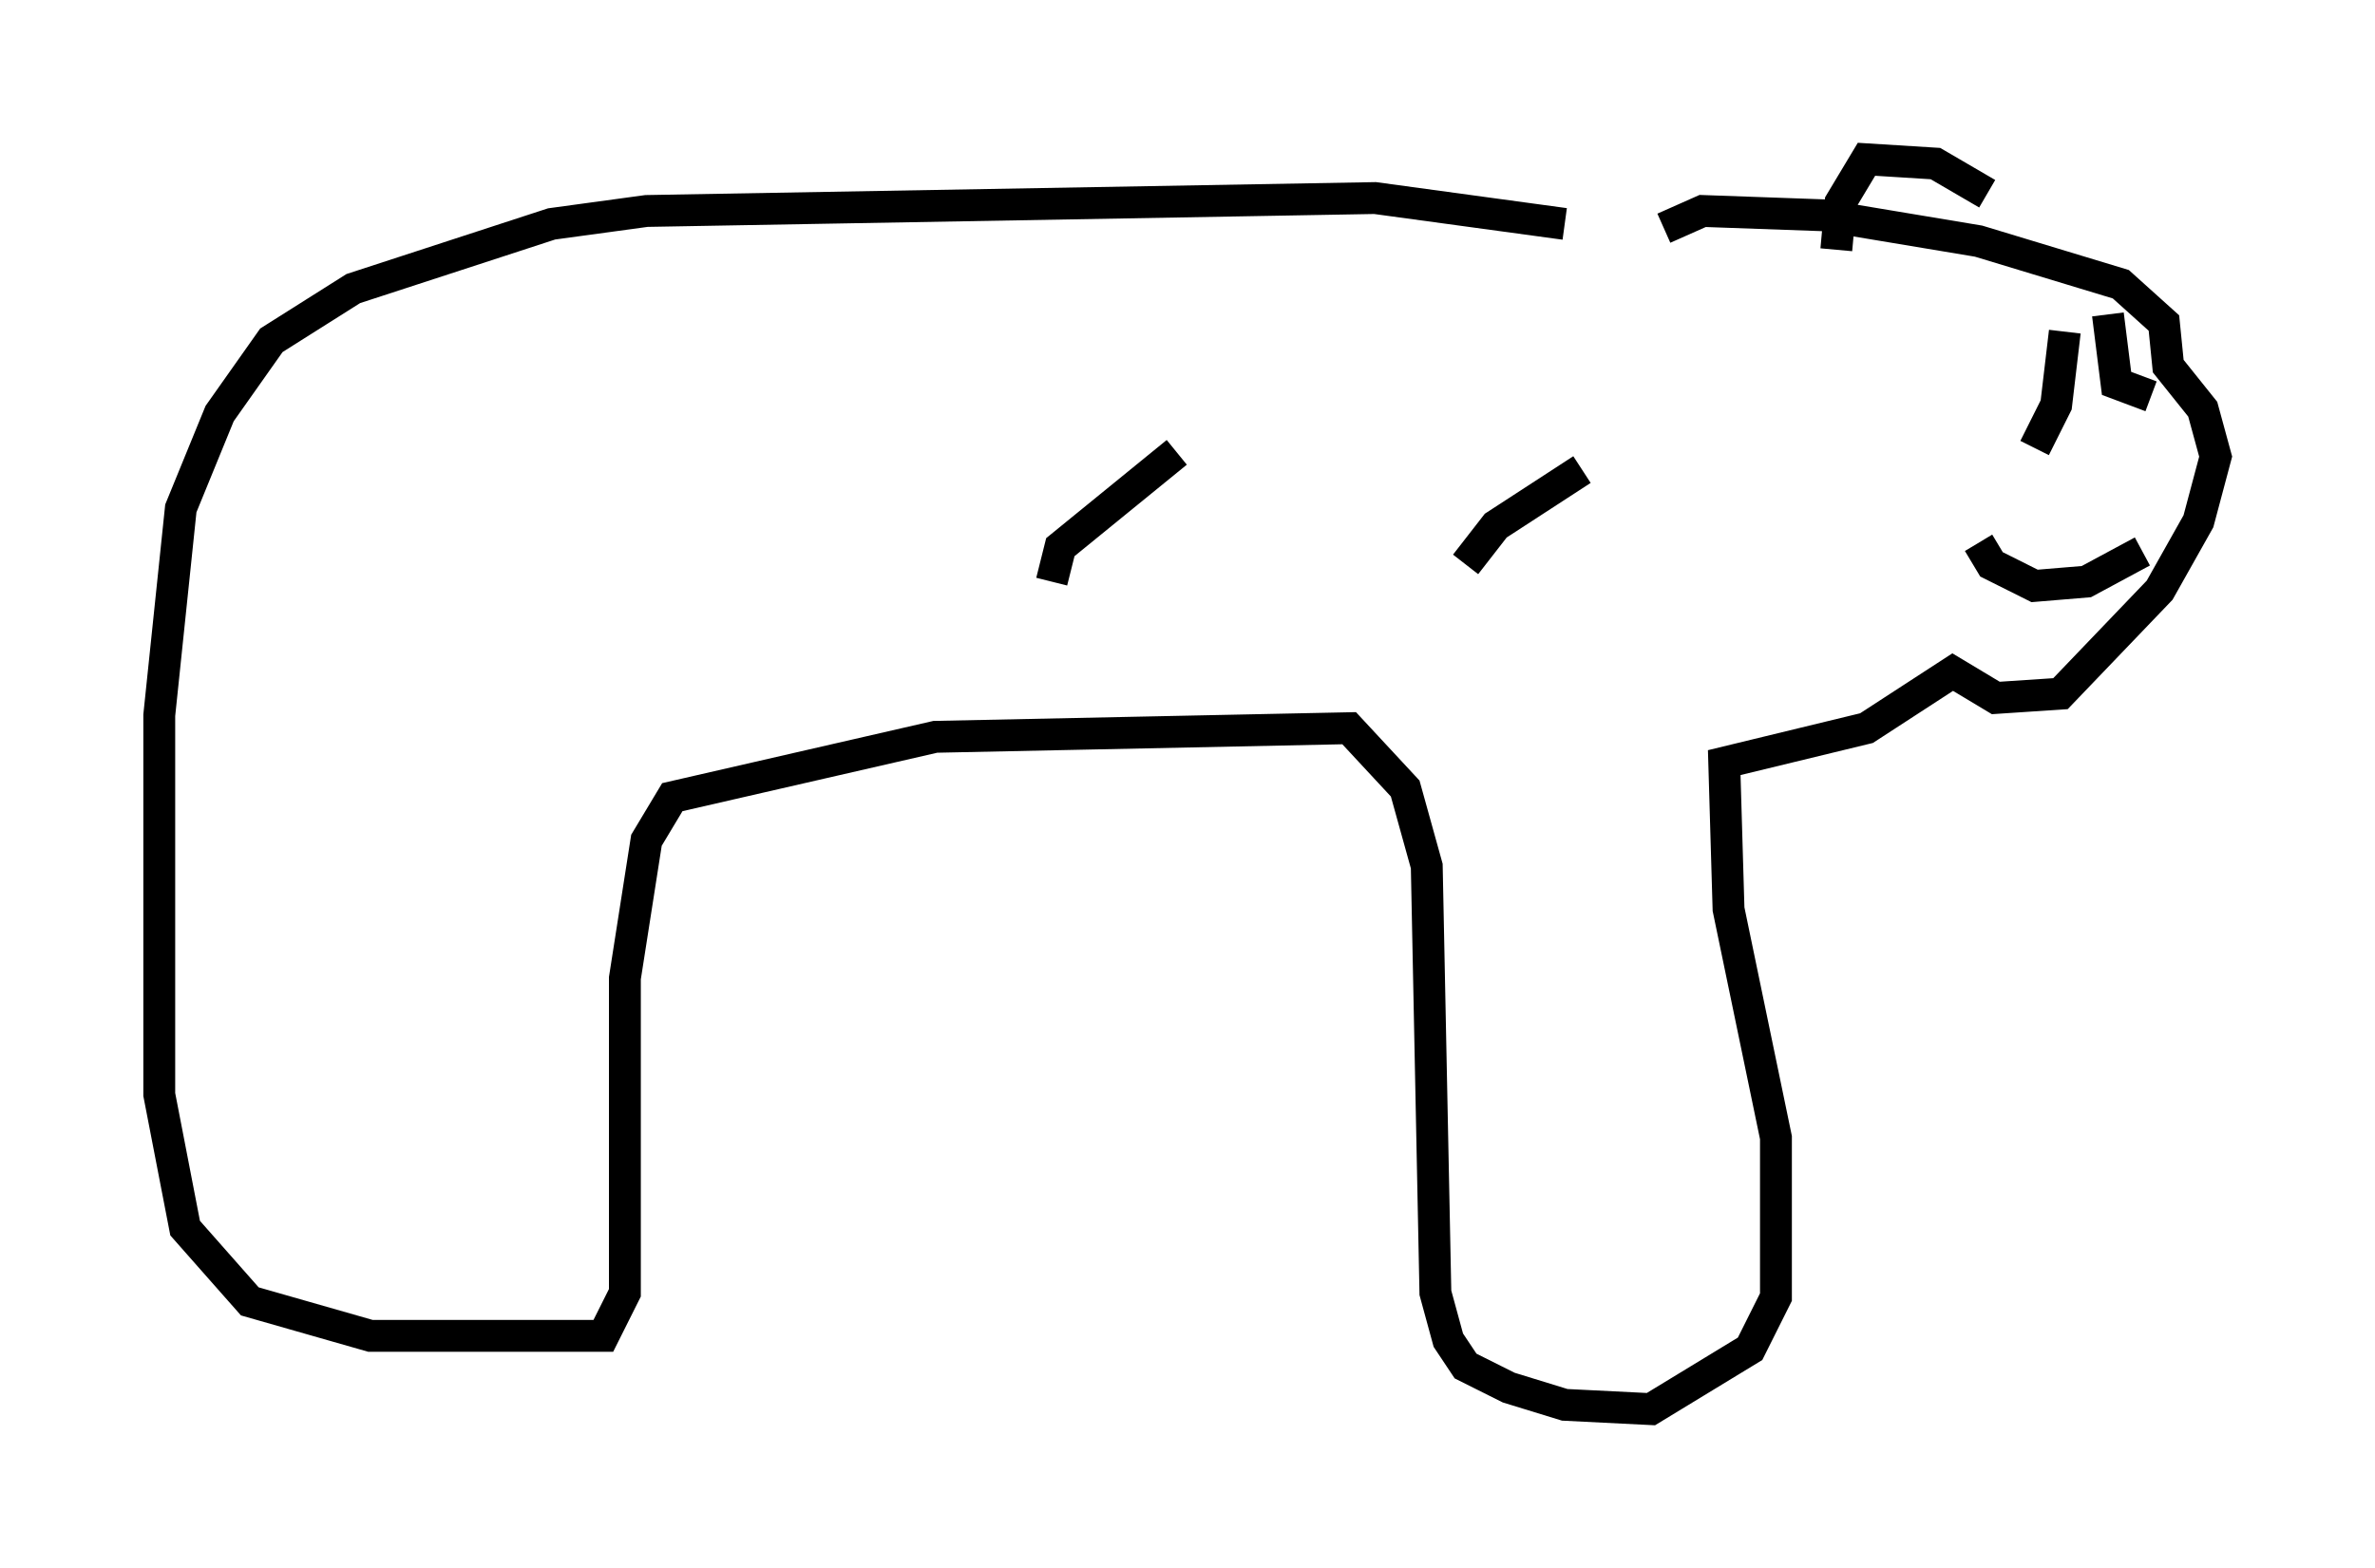 <?xml version="1.0" encoding="utf-8" ?>
<svg baseProfile="full" height="49.242" version="1.1" width="74.546" xmlns="http://www.w3.org/2000/svg" xmlns:ev="http://www.w3.org/2001/xml-events" xmlns:xlink="http://www.w3.org/1999/xlink"><defs /><rect fill="white" height="49.242" width="74.546" x="0" y="0" /><path d="M51.955, 7.977 m-2.842, -0.947 l-5.954, -0.812 -22.868, 0.406 l-2.977, 0.406 -6.225, 2.03 l-2.571, 1.624 -1.624, 2.3 l-1.218, 2.977 -0.677, 6.495 l0.0, 11.908 0.812, 4.195 l2.03, 2.3 3.789, 1.083 l7.307, 0.0 0.677, -1.353 l0.0, -9.878 0.677, -4.33 l0.812, -1.353 8.254, -1.894 l12.99, -0.271 1.759, 1.894 l0.677, 2.436 0.271, 13.396 l0.406, 1.488 0.541, 0.812 l1.353, 0.677 1.759, 0.541 l2.706, 0.135 3.112, -1.894 l0.812, -1.624 0.0, -5.007 l-1.488, -7.172 -0.135, -4.601 l4.465, -1.083 2.706, -1.759 l1.353, 0.812 2.03, -0.135 l3.112, -3.248 1.218, -2.165 l0.541, -2.03 -0.406, -1.488 l-1.083, -1.353 -0.135, -1.353 l-1.353, -1.218 -4.465, -1.353 l-4.871, -0.812 -3.789, -0.135 l-1.218, 0.541 m5.413, 0.677 l0.135, -1.488 0.812, -1.353 l2.165, 0.135 1.624, 0.947 m3.789, 3.789 l0.271, 2.165 1.083, 0.406 m-34.506, 5.819 l0.271, -1.083 3.654, -2.977 m9.066, 3.518 l0.947, -1.218 2.706, -1.759 m15.155, -4.33 l-0.271, 2.3 -0.677, 1.353 m4.195, 1.218 l0.0, 0.0 m-0.812, 2.03 l-1.759, 0.947 -1.624, 0.135 l-1.353, -0.677 -0.406, -0.677 " fill="none" stroke="black" stroke-width="1" /></svg>